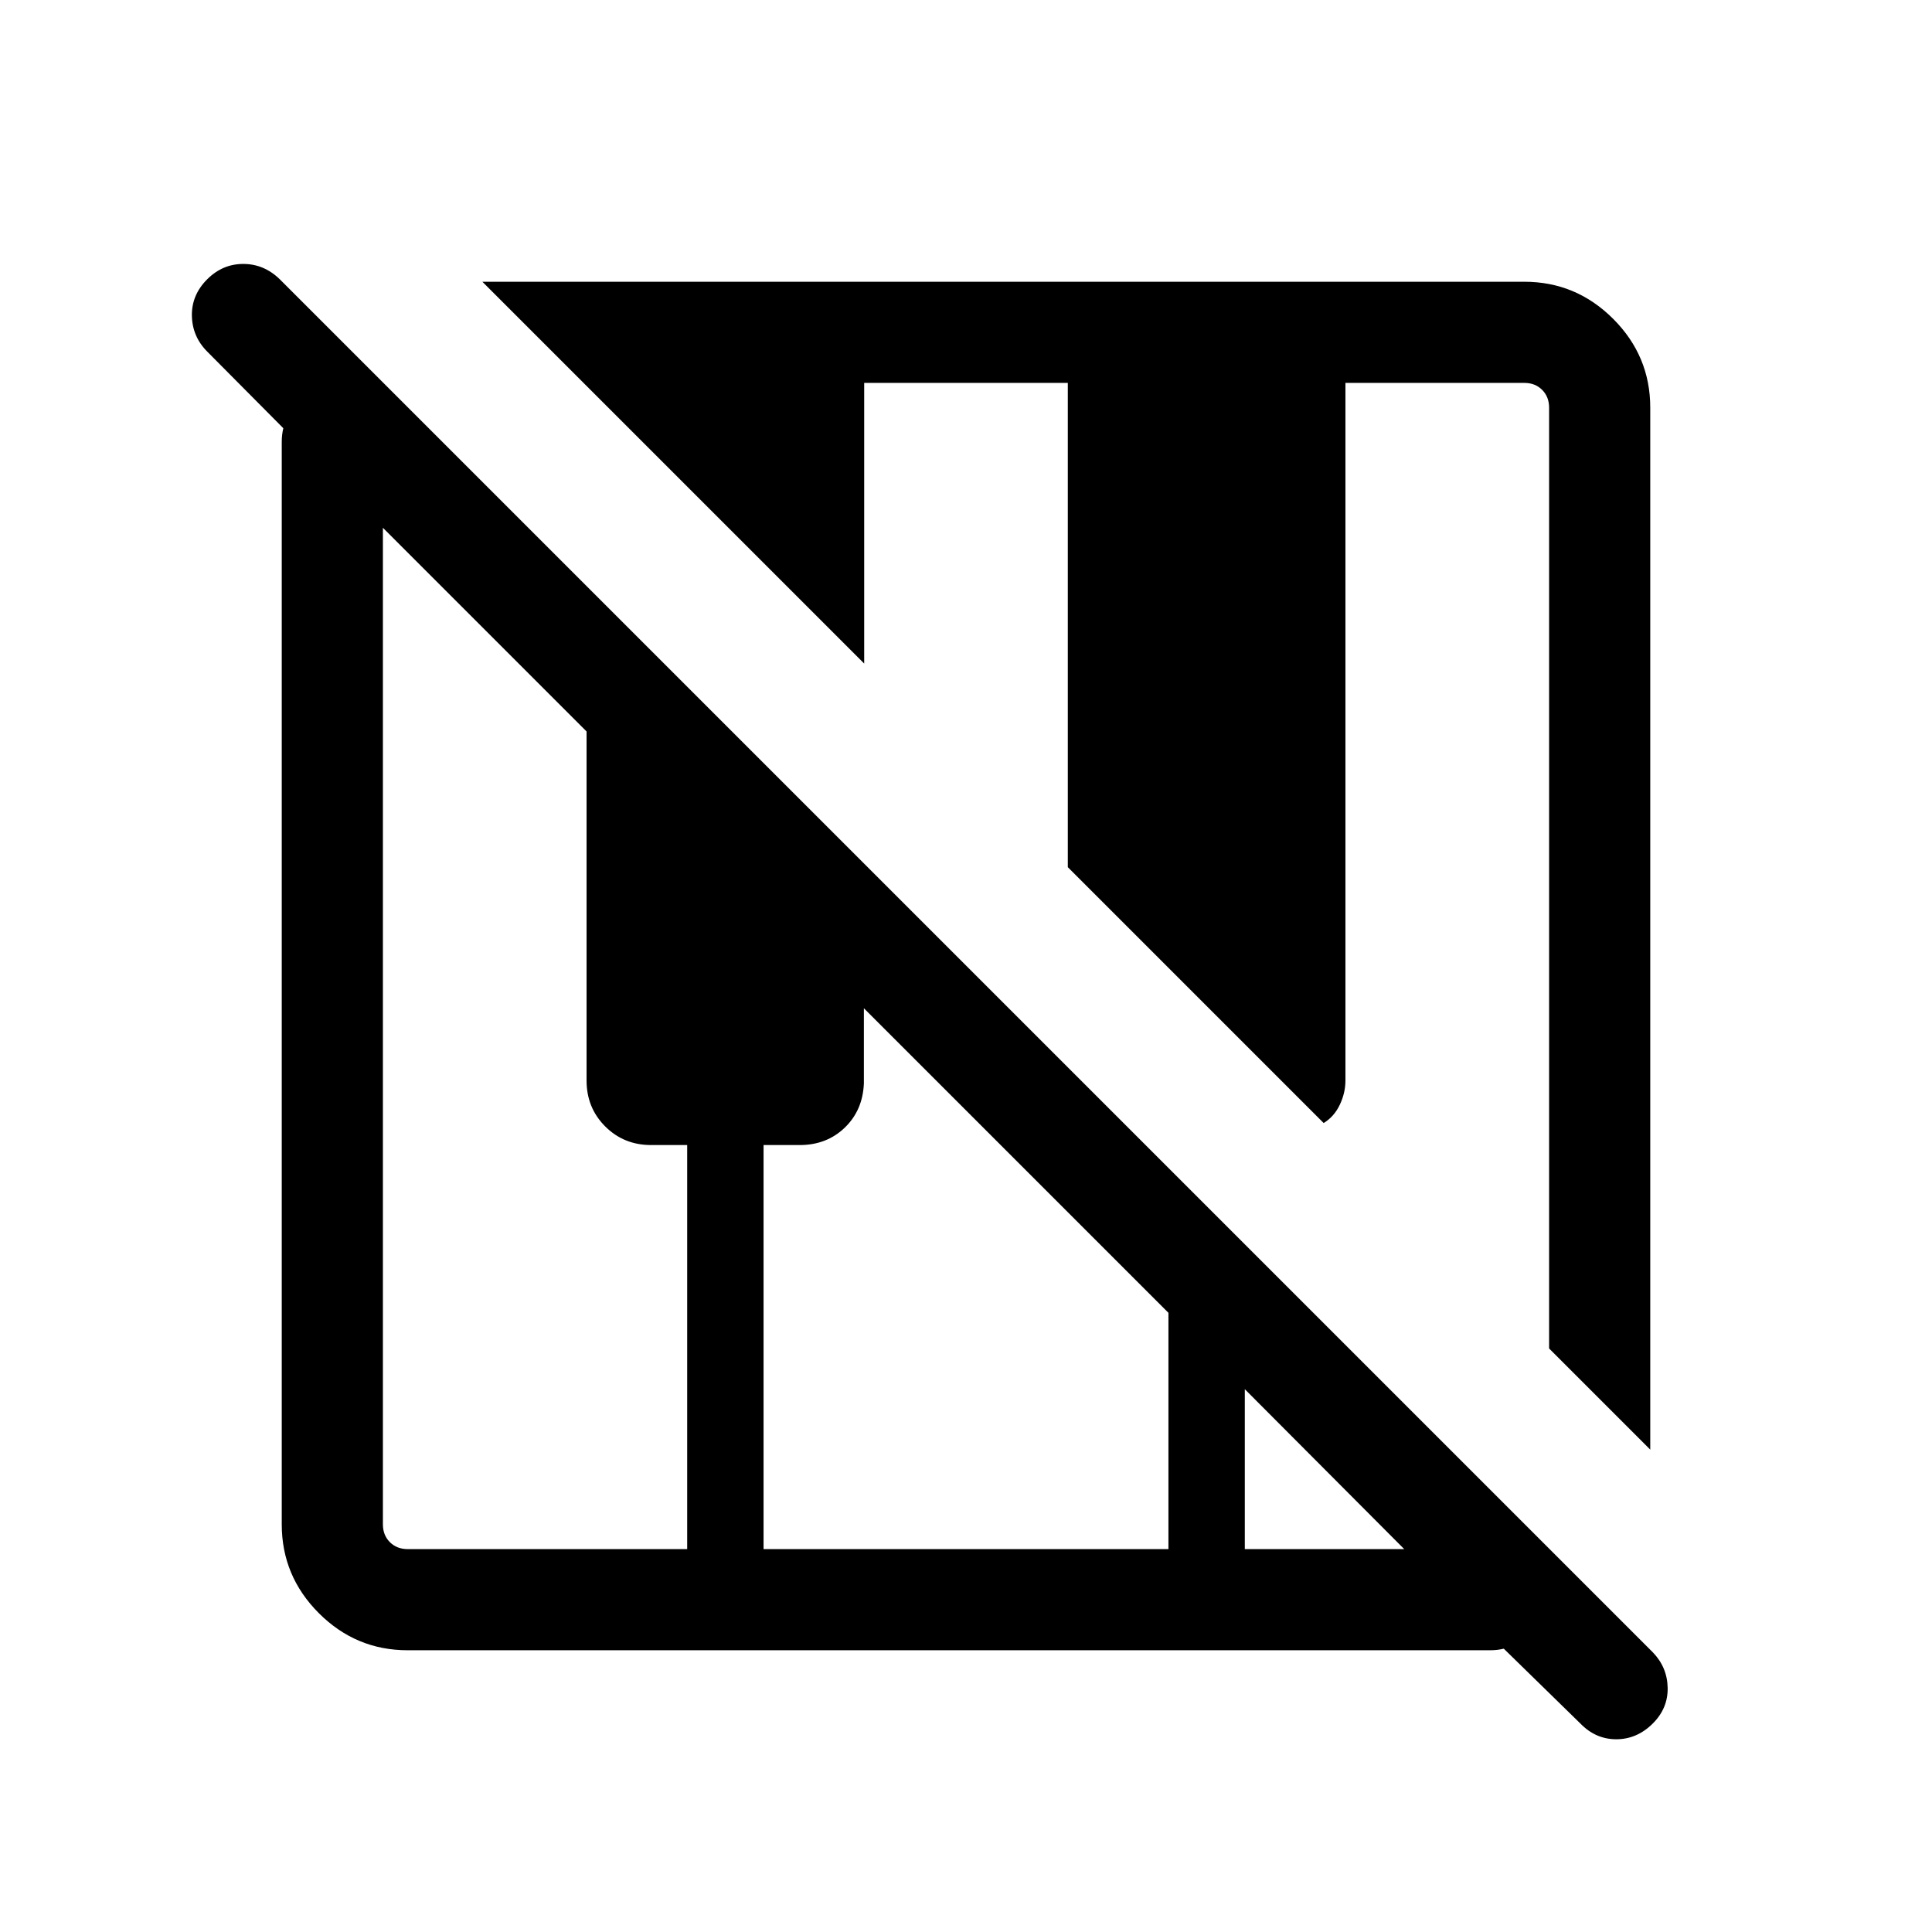 <svg xmlns="http://www.w3.org/2000/svg" viewBox="0 -960 960 960" width="32" height="32"><path d="m785.28-103.59-38.05-37.18q-1.67.38-3.33.58-1.67.19-3.59.19H202.57q-25.71 0-44.14-18.43T140-202.57v-537.74q0-1.92.19-3.59.2-1.66.58-3.33l-37.79-38.05q-7.44-7.48-7.63-17.83-.19-10.35 7.66-18.17 7.6-7.57 17.87-7.57 10.27 0 18.09 7.57l682.31 682.31q7.18 7.43 7.37 17.62.2 10.19-7.4 17.76-7.86 7.82-18.13 7.82t-17.84-7.82ZM820-239.69l-50.26-50.26v-467.48q0-5.39-3.46-8.85t-8.85-3.46h-88.89v346.66q0 6.13-2.81 12.04-2.81 5.91-8.01 9.07L530.59-529.1v-240.64H429.41v139.46L239.69-820h517.74q25.71 0 44.14 18.43T820-757.43v517.74Zm-617.43 49.43h138.89v-200.77h-17.95q-13.52 0-22.79-9.26-9.26-9.26-9.26-22.79v-173.46l-101.2-101.21v495.18q0 5.39 3.46 8.85t8.85 3.46Zm176.84 0h201.18v-117.41L429.26-459v37.36q-.57 13.38-9.54 22-8.98 8.61-22.36 8.61h-17.95v200.77Zm239.13 0h79.21l-79.21-79.46v79.46Z"/></svg>